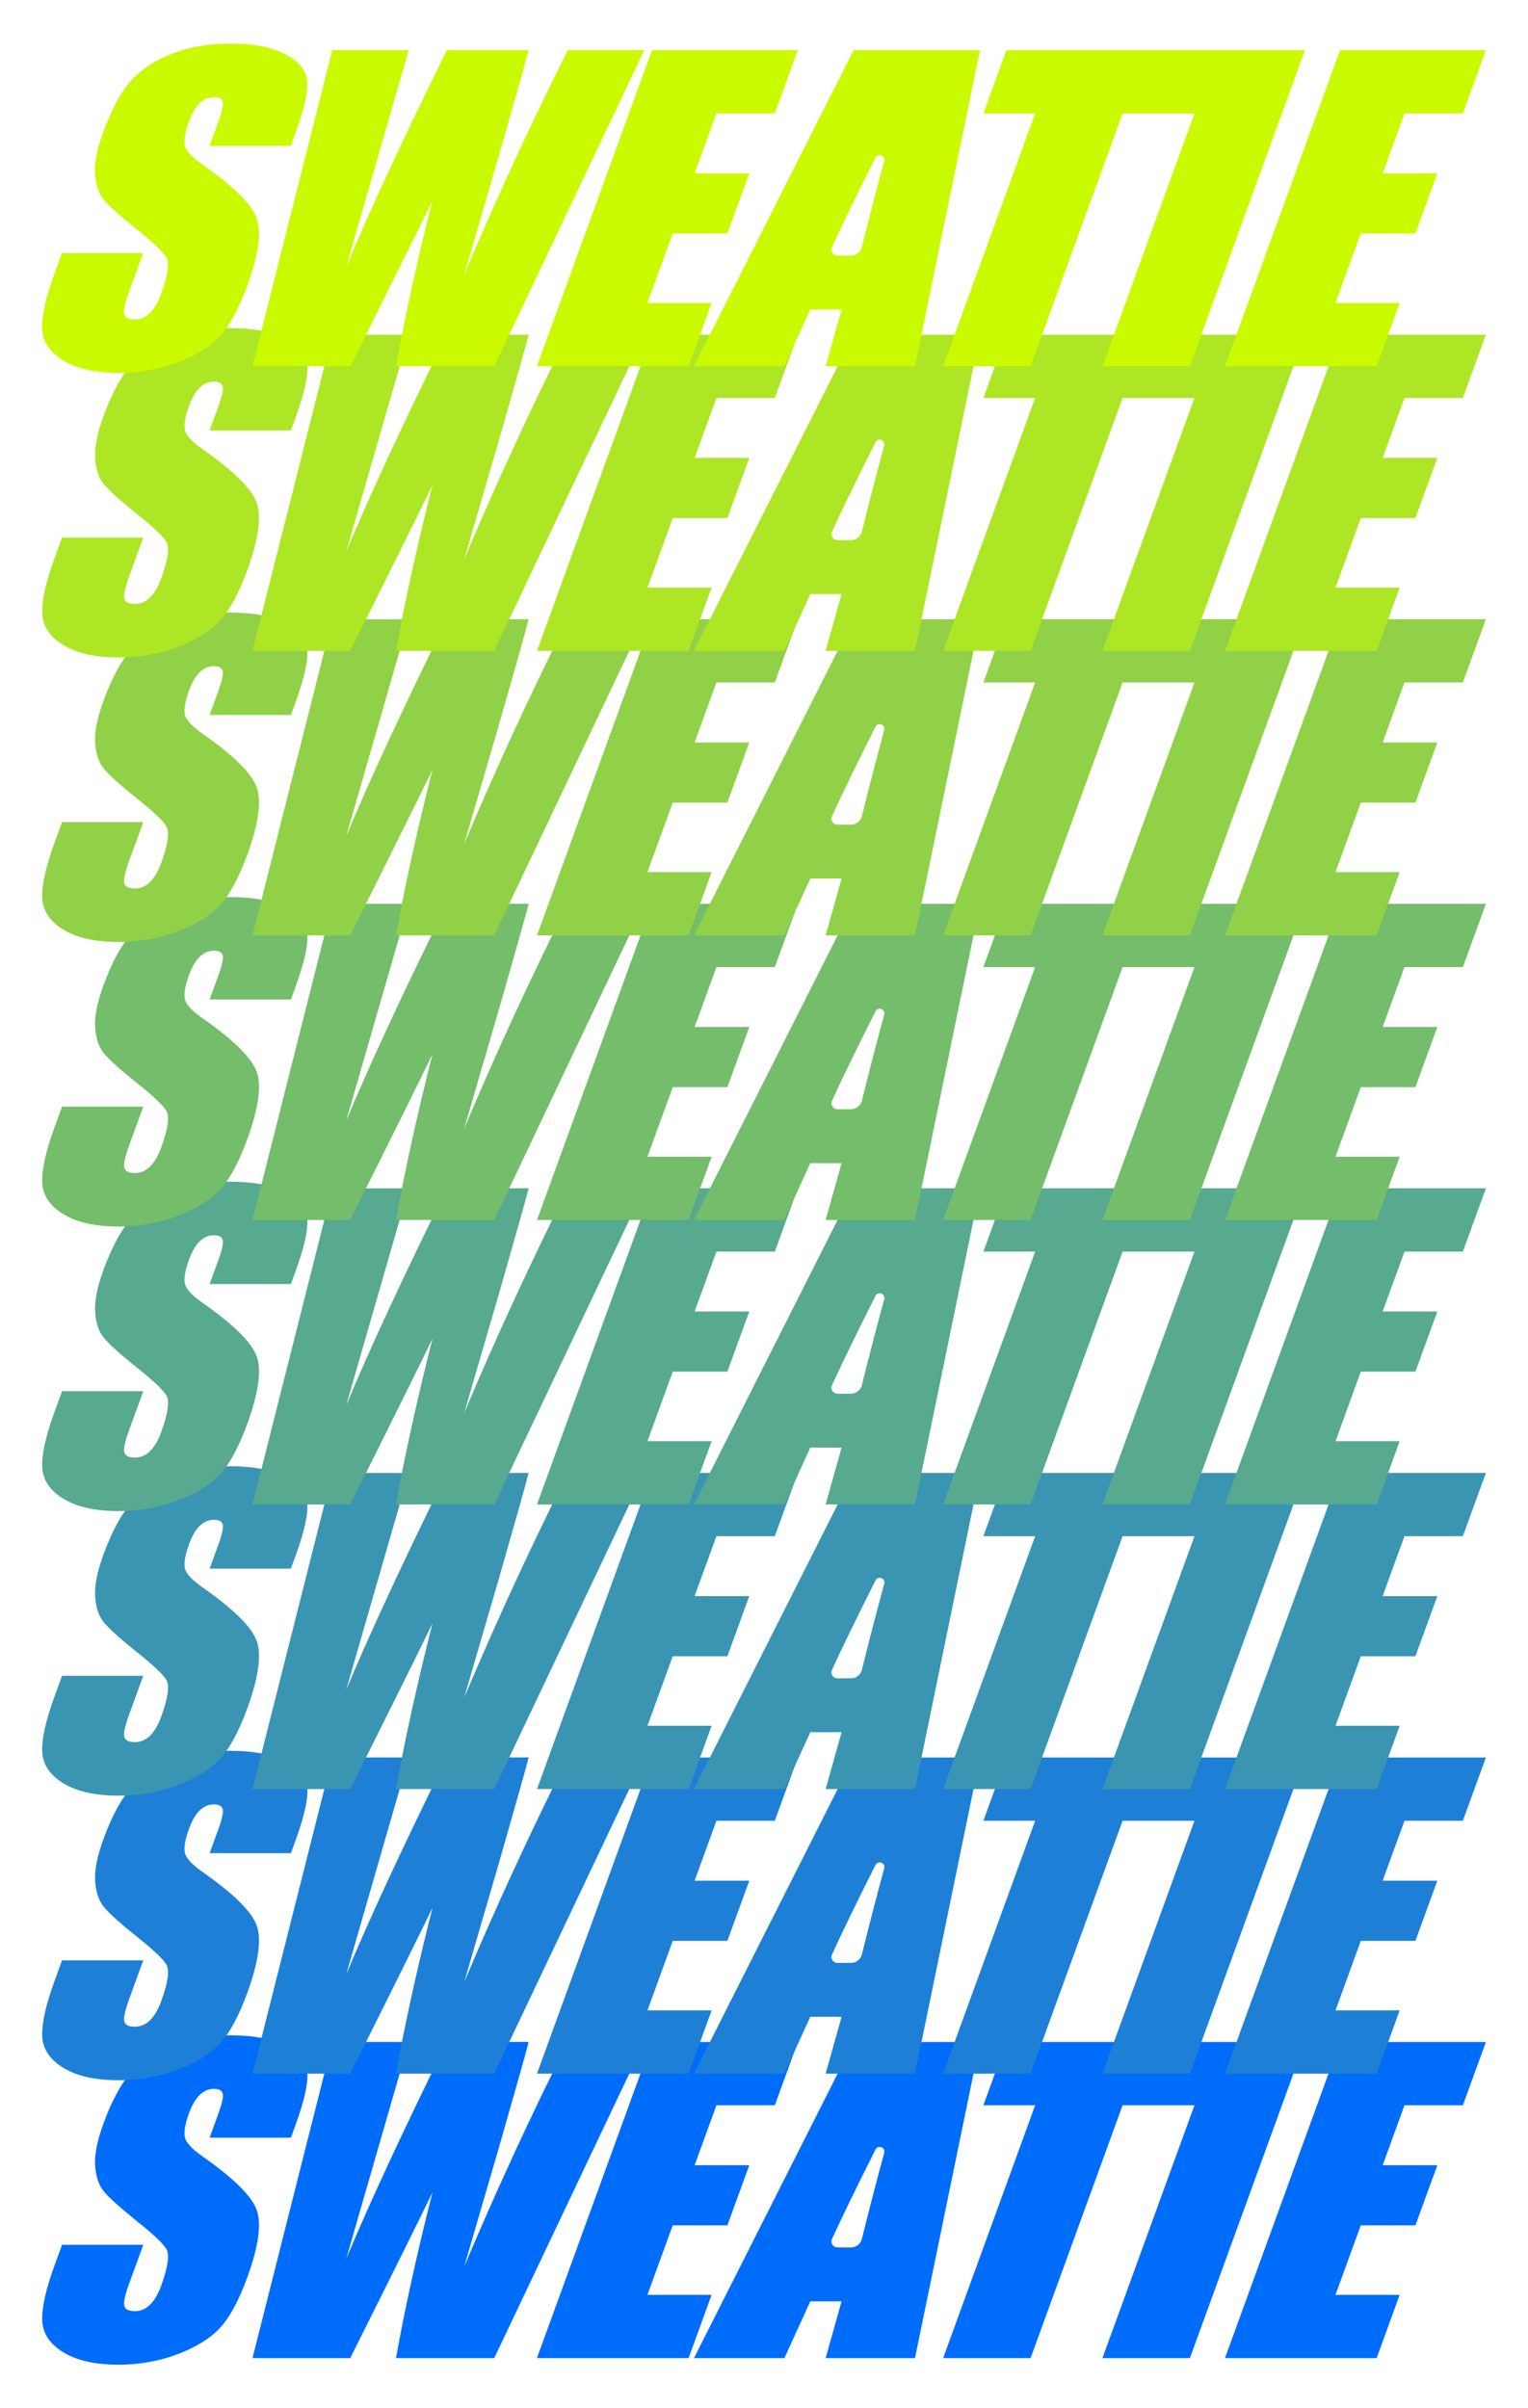 <svg width="363" height="572" viewBox="0 0 363 572" fill="none" xmlns="http://www.w3.org/2000/svg">
<path d="M69.097 507.731H49.798L51.825 502.168C52.775 499.57 53.123 497.913 52.891 497.206C52.659 496.498 51.962 496.139 50.812 496.139C49.566 496.139 48.447 496.614 47.454 497.575C46.462 498.536 45.617 499.982 44.9 501.935C43.992 504.437 43.664 506.327 43.918 507.594C44.139 508.861 45.544 510.392 48.119 512.186C55.488 517.349 59.775 521.582 60.978 524.887C62.171 528.191 61.432 533.522 58.761 540.881C56.808 546.233 54.718 550.171 52.458 552.705C50.199 555.238 46.853 557.36 42.419 559.081C37.974 560.791 33.223 561.657 28.156 561.657C22.592 561.657 18.211 560.665 15.002 558.691C11.792 556.716 10.135 554.193 10.029 551.132C9.924 548.07 10.895 543.731 12.943 538.104L14.738 533.184H34.036L30.711 542.316C29.687 545.135 29.296 546.94 29.549 547.743C29.803 548.545 30.616 548.946 31.999 548.946C33.382 548.946 34.596 548.44 35.641 547.416C36.686 546.391 37.573 544.882 38.301 542.876C39.906 538.452 40.318 535.56 39.536 534.198C38.713 532.836 36.306 530.566 32.294 527.378C28.304 524.169 25.728 521.825 24.577 520.379C23.426 518.922 22.772 516.916 22.603 514.35C22.434 511.785 23.078 508.512 24.524 504.522C26.614 498.768 28.927 494.566 31.46 491.906C33.994 489.246 37.277 487.166 41.31 485.667C45.343 484.168 49.83 483.418 54.76 483.418C60.155 483.418 64.451 484.241 67.661 485.878C70.859 487.514 72.633 489.583 72.96 492.064C73.288 494.556 72.369 498.779 70.194 504.754L69.118 507.721L69.097 507.731Z" fill="#006CFA"/>
<path d="M153.067 485.011L117.415 560.093H94.073C96.132 548.554 99.025 535.432 102.741 520.715C99.7 527.028 93.187 540.151 83.2 560.093H59.984L78.945 485.011H97.114L89.555 511.203L82.249 536.53C87.707 523.428 95.689 506.252 106.172 485H125.587C125.048 487.196 122.726 495.452 118.619 509.767L110.289 538.335C117.964 520.155 126.178 502.377 134.919 485H153.088L153.067 485.011Z" fill="#006CFA"/>
<path d="M154.894 485.016H189.542L184.074 500.038H170.202L165.018 514.28H178.003L172.799 528.564H159.813L153.806 545.075H169.051L163.582 560.098H127.551L154.883 485.016H154.894Z" fill="#006CFA"/>
<path d="M204.757 531.773C206.214 525.83 207.977 519.02 210.056 511.345C210.405 510.047 208.589 509.36 207.987 510.553C203.49 519.495 200.038 526.579 197.652 531.805C197.219 532.745 197.916 533.8 198.95 533.8H202.16C203.395 533.8 204.461 532.966 204.757 531.773ZM232.818 485.016L217.373 560.098H196.142L199.932 546.606H192.5L186.345 560.098H164.861L202.783 485.016H232.818Z" fill="#006CFA"/>
<path d="M239.086 485.016L233.618 500.038H245.917L224.053 560.098H244.829L266.693 500.038H283.764L261.9 560.098H282.677L310.009 485.016H239.086Z" fill="#006CFA"/>
<path d="M318.351 485.016H352.999L347.531 500.038H333.659L328.475 514.28H341.46L336.256 528.564H323.27L317.263 545.075H332.508L327.039 560.098H291.008L318.34 485.016H318.351Z" fill="#006CFA"/>
<path d="M69.097 440.165H49.798L51.825 434.601C52.775 432.004 53.123 430.347 52.891 429.639C52.659 428.932 51.962 428.573 50.812 428.573C49.566 428.573 48.447 429.048 47.454 430.009C46.462 430.969 45.617 432.416 44.9 434.369C43.992 436.871 43.675 438.761 43.918 440.027C44.16 441.294 45.544 442.825 48.119 444.62C55.488 449.782 59.775 454.016 60.978 457.32C62.171 460.624 61.432 465.956 58.761 473.314C56.808 478.667 54.718 482.605 52.458 485.138C50.199 487.672 46.853 489.794 42.419 491.515C37.974 493.225 33.223 494.091 28.156 494.091C22.592 494.091 18.211 493.098 15.002 491.124C11.792 489.15 10.135 486.627 10.029 483.565C9.924 480.504 10.895 476.165 12.943 470.538L14.738 465.618H34.036L30.711 474.75C29.687 477.569 29.296 479.374 29.549 480.176C29.803 480.979 30.616 481.38 31.999 481.38C33.382 481.38 34.596 480.873 35.641 479.849C36.686 478.825 37.573 477.315 38.301 475.31C39.906 470.886 40.328 467.993 39.536 466.632C38.745 465.27 36.295 463.01 32.294 459.812C28.293 456.613 25.728 454.259 24.577 452.812C23.426 451.355 22.772 449.349 22.603 446.784C22.434 444.219 23.078 440.946 24.524 436.955C26.614 431.202 28.927 427 31.46 424.34C33.994 421.679 37.277 419.599 41.31 418.1C45.343 416.601 49.83 415.852 54.76 415.852C60.155 415.852 64.451 416.675 67.661 418.311C70.859 419.948 72.633 422.017 72.96 424.498C73.288 426.989 72.369 431.212 70.194 437.188L69.118 440.154L69.097 440.165Z" fill="#1D80D6"/>
<path d="M153.067 417.432L117.415 492.515H94.073C96.132 480.976 99.025 467.853 102.741 453.137C99.7 459.45 93.187 472.573 83.2 492.515H59.984L78.945 417.432H97.114L89.555 443.625L82.249 468.951C87.707 455.85 95.689 438.673 106.172 417.422H125.587C125.048 419.618 122.726 427.873 118.619 442.189L110.289 470.757C117.964 452.577 126.178 434.799 134.919 417.422H153.088L153.067 417.432Z" fill="#1D80D6"/>
<path d="M154.894 417.438H189.543L184.074 432.46H170.202L165.018 446.702H178.004L172.799 460.986H159.824L153.817 477.497H169.062L163.593 492.52H127.572L154.894 417.438Z" fill="#1D80D6"/>
<path d="M204.757 464.195C206.214 458.252 207.977 451.442 210.056 443.767C210.405 442.469 208.589 441.782 207.987 442.975C203.49 451.917 200.038 459.001 197.652 464.227C197.219 465.166 197.916 466.222 198.95 466.222H202.16C203.395 466.222 204.461 465.388 204.757 464.195ZM232.818 417.438L217.373 492.52H196.142L199.932 479.028H192.5L186.345 492.52H164.861L202.783 417.438H232.818Z" fill="#1D80D6"/>
<path d="M239.086 417.438L233.618 432.46H245.917L224.053 492.52H244.829L266.693 432.46H283.764L261.9 492.52H282.677L310.009 417.438H239.086Z" fill="#1D80D6"/>
<path d="M318.35 417.438H352.999L347.53 432.46H333.658L328.474 446.702H341.46L336.255 460.986H323.28L317.273 477.497H332.518L327.049 492.52H291.018L318.35 417.438Z" fill="#1D80D6"/>
<path d="M69.097 372.575H49.798L51.825 367.011C52.775 364.414 53.123 362.757 52.891 362.049C52.659 361.342 51.962 360.983 50.812 360.983C49.566 360.983 48.447 361.458 47.454 362.419C46.462 363.38 45.617 364.826 44.9 366.779C43.992 369.281 43.675 371.171 43.918 372.438C44.16 373.705 45.544 375.235 48.119 377.03C55.488 382.192 59.775 386.426 60.978 389.73C62.171 393.035 61.432 398.366 58.761 405.724C56.808 411.077 54.718 415.015 52.458 417.548C50.199 420.082 46.853 422.204 42.419 423.925C37.974 425.635 33.223 426.501 28.156 426.501C22.592 426.501 18.211 425.509 15.002 423.534C11.792 421.56 10.135 419.037 10.029 415.975C9.924 412.914 10.895 408.575 12.943 402.948L14.738 398.028H34.036L30.711 407.16C29.687 409.979 29.296 411.784 29.549 412.587C29.803 413.389 30.616 413.79 31.999 413.79C33.382 413.79 34.596 413.283 35.641 412.259C36.686 411.235 37.573 409.726 38.301 407.72C39.906 403.296 40.328 400.404 39.536 399.042C38.745 397.68 36.295 395.421 32.294 392.222C28.293 389.023 25.728 386.669 24.577 385.222C23.426 383.765 22.772 381.76 22.603 379.194C22.434 376.629 23.078 373.356 24.524 369.366C26.614 363.612 28.927 359.41 31.46 356.75C33.994 354.089 37.277 352.01 41.31 350.51C45.343 349.011 49.83 348.262 54.76 348.262C60.155 348.262 64.451 349.085 67.661 350.722C70.859 352.358 72.633 354.427 72.96 356.908C73.288 359.4 72.369 363.622 70.194 369.598L69.118 372.564L69.097 372.575Z" fill="#3A95B3"/>
<path d="M153.067 349.854L117.415 424.937H94.073C96.132 413.398 99.025 400.275 102.741 385.559C99.7 391.872 93.187 404.994 83.2 424.937H59.984L78.945 349.854H97.114L89.555 376.047L82.249 401.373C87.707 388.272 95.689 371.095 106.172 349.844H125.587C125.048 352.04 122.726 360.295 118.619 374.611L110.289 403.179C117.964 384.999 126.178 367.221 134.919 349.844H153.088L153.067 349.854Z" fill="#3A95B3"/>
<path d="M154.894 349.844H189.543L184.074 364.867H170.202L165.018 379.108H178.004L172.799 393.392H159.824L153.817 409.903H169.062L163.593 424.926H127.572L154.894 349.844Z" fill="#3A95B3"/>
<path d="M204.757 396.601C206.214 390.658 207.977 383.848 210.056 376.173C210.405 374.875 208.589 374.189 207.987 375.382C203.49 384.323 200.038 391.407 197.652 396.633C197.219 397.573 197.916 398.628 198.95 398.628H202.16C203.395 398.628 204.461 397.794 204.757 396.601ZM232.818 349.844L217.373 424.926H196.142L199.932 411.434H192.5L186.345 424.926H164.861L202.783 349.844H232.818Z" fill="#3A95B3"/>
<path d="M239.086 349.844L233.618 364.867H245.917L224.053 424.926H244.829L266.693 364.867H283.764L261.9 424.926H282.677L310.009 349.844H239.086Z" fill="#3A95B3"/>
<path d="M318.35 349.844H352.999L347.53 364.867H333.658L328.474 379.108H341.46L336.255 393.392H323.28L317.273 409.903H332.518L327.049 424.926H291.018L318.35 349.844Z" fill="#3A95B3"/>
<path d="M69.097 304.985H49.798L51.825 299.421C52.775 296.824 53.123 295.167 52.891 294.46C52.659 293.752 51.962 293.393 50.812 293.393C49.566 293.393 48.447 293.868 47.454 294.829C46.462 295.79 45.617 297.236 44.9 299.189C43.992 301.691 43.675 303.581 43.918 304.848C44.16 306.115 45.544 307.645 48.119 309.44C55.488 314.603 59.775 318.836 60.978 322.14C62.171 325.445 61.432 330.776 58.761 338.135C56.808 343.487 54.718 347.425 52.458 349.959C50.199 352.492 46.853 354.614 42.419 356.335C37.974 358.045 33.223 358.911 28.156 358.911C22.592 358.911 18.211 357.919 15.002 355.944C11.792 353.97 10.135 351.447 10.029 348.386C9.924 345.324 10.895 340.985 12.943 335.358L14.738 330.438H34.036L30.711 339.57C29.687 342.389 29.296 344.194 29.549 344.997C29.803 345.799 30.616 346.2 31.999 346.2C33.382 346.2 34.596 345.693 35.641 344.669C36.686 343.645 37.573 342.136 38.301 340.13C39.906 335.706 40.328 332.814 39.536 331.452C38.745 330.09 36.295 327.831 32.294 324.632C28.293 321.433 25.728 319.079 24.577 317.633C23.426 316.176 22.772 314.17 22.603 311.604C22.434 309.039 23.078 305.766 24.524 301.776C26.614 296.022 28.927 291.82 31.46 289.16C33.994 286.499 37.277 284.42 41.31 282.921C45.343 281.421 49.83 280.672 54.76 280.672C60.155 280.672 64.451 281.495 67.661 283.132C70.859 284.768 72.633 286.837 72.96 289.318C73.288 291.81 72.369 296.033 70.194 302.008L69.118 304.974L69.097 304.985Z" fill="#57A98F"/>
<path d="M153.067 282.253L117.415 357.335H94.073C96.132 345.796 99.025 332.674 102.741 317.957C99.7 324.27 93.187 337.393 83.2 357.335H59.984L78.945 282.253H97.114L89.555 308.445L82.249 333.772C87.707 320.67 95.689 303.494 106.172 282.242H125.587C125.048 284.438 122.726 292.694 118.619 307.009L110.289 335.577C117.964 317.398 126.178 299.619 134.919 282.242H153.088L153.067 282.253Z" fill="#57A98F"/>
<path d="M154.894 282.242H189.543L184.074 297.276H170.202L165.018 311.507H178.004L172.799 325.79H159.824L153.817 342.302H169.062L163.593 357.335H127.572L154.894 282.242Z" fill="#57A98F"/>
<path d="M204.757 329C206.214 323.056 207.977 316.247 210.056 308.572C210.405 307.273 208.589 306.587 207.987 307.78C203.49 316.722 200.038 323.806 197.652 329.032C197.219 329.971 197.916 331.027 198.95 331.027H202.16C203.395 331.027 204.461 330.193 204.757 329ZM232.818 282.242L217.373 357.325H196.142L199.932 343.833H192.5L186.345 357.325H164.861L202.783 282.242H232.818Z" fill="#57A98F"/>
<path d="M239.086 282.242L233.618 297.276H245.917L224.053 357.335H244.829L266.693 297.276H283.764L261.9 357.335H282.677L310.009 282.242H239.086Z" fill="#57A98F"/>
<path d="M318.35 282.242H352.999L347.53 297.276H333.658L328.474 311.507H341.46L336.255 325.79H323.28L317.273 342.302H332.518L327.049 357.335H291.018L318.35 282.242Z" fill="#57A98F"/>
<path d="M69.097 237.395H49.798L51.825 231.832C52.775 229.235 53.123 227.577 52.891 226.87C52.659 226.162 51.962 225.803 50.812 225.803C49.566 225.803 48.447 226.278 47.454 227.239C46.462 228.2 45.617 229.646 44.9 231.599C43.992 234.101 43.675 235.991 43.918 237.258C44.16 238.525 45.544 240.056 48.119 241.85C55.488 247.013 59.775 251.246 60.978 254.551C62.171 257.855 61.432 263.186 58.761 270.545C56.808 275.897 54.718 279.835 52.458 282.369C50.199 284.902 46.853 287.024 42.419 288.745C37.974 290.455 33.223 291.321 28.156 291.321C22.592 291.321 18.211 290.329 15.002 288.355C11.792 286.38 10.135 283.857 10.029 280.796C9.924 277.734 10.895 273.395 12.943 267.768L14.738 262.849H34.036L30.711 271.98C29.687 274.799 29.296 276.604 29.549 277.407C29.803 278.209 30.616 278.61 31.999 278.61C33.382 278.61 34.596 278.104 35.641 277.08C36.686 276.056 37.573 274.546 38.301 272.54C39.906 268.117 40.328 265.224 39.536 263.862C38.745 262.5 36.295 260.241 32.294 257.042C28.293 253.843 25.728 251.489 24.577 250.043C23.426 248.586 22.772 246.58 22.603 244.015C22.434 241.449 23.078 238.176 24.524 234.186C26.614 228.432 28.927 224.23 31.46 221.57C33.994 218.91 37.277 216.83 41.31 215.331C45.343 213.832 49.83 213.082 54.76 213.082C60.155 213.082 64.451 213.905 67.661 215.542C70.859 217.178 72.633 219.247 72.96 221.728C73.288 224.22 72.369 228.443 70.194 234.418L69.118 237.385L69.097 237.395Z" fill="#73BD6B"/>
<path d="M153.067 214.675L117.415 289.757H94.073C96.132 278.218 99.025 265.096 102.741 250.379C99.7 256.692 93.187 269.815 83.2 289.757H59.984L78.945 214.675H97.114L89.555 240.867L82.249 266.194C87.707 253.092 95.689 235.916 106.172 214.664H125.587C125.048 216.86 122.726 225.116 118.619 239.431L110.289 267.999C117.964 249.819 126.178 232.041 134.919 214.664H153.088L153.067 214.675Z" fill="#73BD6B"/>
<path d="M154.894 214.676H189.543L184.074 229.699H170.202L165.018 243.94H178.004L172.799 258.224H159.824L153.817 274.735H169.062L163.593 289.758H127.572L154.894 214.676Z" fill="#73BD6B"/>
<path d="M204.757 261.433C206.214 255.49 207.977 248.68 210.056 241.005C210.405 239.707 208.589 239.021 207.987 240.214C203.49 249.155 200.038 256.239 197.652 261.465C197.219 262.405 197.916 263.46 198.95 263.46H202.16C203.395 263.46 204.461 262.626 204.757 261.433ZM232.818 214.676L217.373 289.758H196.142L199.932 276.266H192.5L186.345 289.758H164.861L202.783 214.676H232.818Z" fill="#73BD6B"/>
<path d="M239.086 214.676L233.618 229.699H245.917L224.053 289.758H244.829L266.693 229.699H283.764L261.9 289.758H282.677L310.009 214.676H239.086Z" fill="#73BD6B"/>
<path d="M318.35 214.676H352.999L347.53 229.699H333.658L328.474 243.94H341.46L336.255 258.224H323.28L317.273 274.735H332.518L327.049 289.758H291.018L318.35 214.676Z" fill="#73BD6B"/>
<path d="M69.097 169.813H49.798L51.825 164.25C52.775 161.652 53.123 159.995 52.891 159.288C52.659 158.58 51.962 158.221 50.812 158.221C49.566 158.221 48.447 158.696 47.454 159.657C46.462 160.618 45.617 162.064 44.9 164.017C43.992 166.519 43.675 168.409 43.918 169.676C44.16 170.943 45.544 172.474 48.119 174.268C55.488 179.431 59.775 183.664 60.978 186.969C62.171 190.273 61.432 195.604 58.761 202.963C56.808 208.315 54.718 212.253 52.458 214.787C50.199 217.32 46.853 219.442 42.419 221.163C37.974 222.873 33.223 223.739 28.156 223.739C22.592 223.739 18.211 222.747 15.002 220.773C11.792 218.798 10.135 216.275 10.029 213.214C9.924 210.152 10.895 205.813 12.943 200.186L14.738 195.266H34.036L30.711 204.398C29.687 207.217 29.296 209.022 29.549 209.825C29.803 210.627 30.616 211.028 31.999 211.028C33.382 211.028 34.596 210.522 35.641 209.498C36.686 208.473 37.573 206.964 38.301 204.958C39.906 200.535 40.328 197.642 39.536 196.28C38.745 194.918 36.295 192.659 32.294 189.46C28.293 186.261 25.728 183.907 24.577 182.461C23.426 181.004 22.772 178.998 22.603 176.432C22.434 173.867 23.078 170.594 24.524 166.604C26.614 160.85 28.927 156.648 31.46 153.988C33.994 151.328 37.277 149.248 41.31 147.749C45.343 146.25 49.83 145.5 54.76 145.5C60.155 145.5 64.451 146.323 67.661 147.96C70.859 149.596 72.633 151.665 72.96 154.146C73.288 156.638 72.369 160.861 70.194 166.836L69.118 169.803L69.097 169.813Z" fill="#90D147"/>
<path d="M153.067 147.093L117.415 222.175H94.073C96.132 210.636 99.025 197.514 102.741 182.797C99.7 189.11 93.187 202.233 83.2 222.175H59.984L78.945 147.093H97.114L89.555 173.285L82.249 198.612C87.707 185.51 95.689 168.334 106.172 147.082H125.587C125.048 149.278 122.726 157.534 118.619 171.849L110.289 200.417C117.964 182.237 126.178 164.459 134.919 147.082H153.088L153.067 147.093Z" fill="#90D147"/>
<path d="M154.894 147.082H189.543L184.074 162.105H170.202L165.018 176.346H178.004L172.799 190.63H159.824L153.817 207.142H169.062L163.593 222.165H127.572L154.894 147.082Z" fill="#90D147"/>
<path d="M204.757 193.84C206.214 187.896 207.977 181.087 210.056 173.412C210.405 172.113 208.589 171.427 207.987 172.62C203.49 181.562 200.038 188.646 197.652 193.871C197.219 194.811 197.916 195.867 198.95 195.867H202.16C203.395 195.867 204.461 195.033 204.757 193.84ZM232.818 147.082L217.373 222.165H196.142L199.932 208.673H192.5L186.345 222.165H164.861L202.783 147.082H232.818Z" fill="#90D147"/>
<path d="M239.086 147.082L233.618 162.105H245.917L224.053 222.165H244.829L266.693 162.105H283.764L261.9 222.165H282.677L310.009 147.082H239.086Z" fill="#90D147"/>
<path d="M318.35 147.082H352.999L347.53 162.105H333.658L328.474 176.346H341.46L336.255 190.63H323.28L317.273 207.142H332.518L327.049 222.165H291.018L318.35 147.082Z" fill="#90D147"/>
<path d="M69.097 102.235H49.798L51.825 96.671C52.775 94.074 53.123 92.417 52.891 91.71C52.659 91.002 51.962 90.643 50.812 90.643C49.566 90.643 48.447 91.118 47.454 92.079C46.462 93.04 45.617 94.486 44.9 96.439C43.992 98.941 43.675 100.831 43.918 102.098C44.16 103.365 45.544 104.895 48.119 106.69C55.488 111.853 59.775 116.086 60.978 119.39C62.171 122.695 61.432 128.026 58.761 135.385C56.808 140.737 54.718 144.675 52.458 147.209C50.199 149.742 46.853 151.864 42.419 153.585C37.974 155.295 33.223 156.161 28.156 156.161C22.592 156.161 18.211 155.169 15.002 153.194C11.792 151.22 10.135 148.697 10.029 145.636C9.924 142.574 10.895 138.235 12.943 132.608L14.738 127.688H34.036L30.711 136.82C29.687 139.639 29.296 141.444 29.549 142.247C29.803 143.049 30.616 143.45 31.999 143.45C33.382 143.45 34.596 142.943 35.641 141.919C36.686 140.895 37.573 139.386 38.301 137.38C39.906 132.956 40.328 130.064 39.536 128.702C38.745 127.34 36.295 125.081 32.294 121.882C28.293 118.683 25.728 116.329 24.577 114.882C23.426 113.426 22.772 111.42 22.603 108.854C22.434 106.289 23.078 103.016 24.524 99.026C26.614 93.272 28.927 89.07 31.46 86.41C33.994 83.749 37.277 81.67 41.31 80.171C45.343 78.671 49.83 77.922 54.76 77.922C60.155 77.922 64.451 78.745 67.661 80.382C70.859 82.018 72.633 84.087 72.96 86.568C73.288 89.06 72.369 93.282 70.194 99.258L69.118 102.224L69.097 102.235Z" fill="#ADE624"/>
<path d="M153.067 79.503L117.415 154.585H94.073C96.132 143.046 99.025 129.924 102.741 115.207C99.7 121.52 93.187 134.643 83.2 154.585H59.984L78.945 79.503H97.114L89.555 105.695L82.249 131.022C87.707 117.92 95.689 100.744 106.172 79.492H125.587C125.048 81.688 122.726 89.944 118.619 104.259L110.289 132.827C117.964 114.648 126.178 96.869 134.919 79.492H153.088L153.067 79.503Z" fill="#ADE624"/>
<path d="M154.894 79.504H189.543L184.074 94.527H170.202L165.018 108.768H178.004L172.799 123.052H159.824L153.817 139.564H169.062L163.593 154.586H127.572L154.894 79.504Z" fill="#ADE624"/>
<path d="M204.757 126.262C206.214 120.318 207.977 113.509 210.056 105.833C210.405 104.535 208.589 103.849 207.987 105.042C203.49 113.984 200.038 121.067 197.652 126.293C197.219 127.233 197.916 128.289 198.95 128.289H202.16C203.395 128.289 204.461 127.455 204.757 126.262ZM232.818 79.504L217.373 154.586H196.142L199.932 141.094H192.5L186.345 154.586H164.861L202.783 79.504H232.818Z" fill="#ADE624"/>
<path d="M239.086 79.504L233.618 94.527H245.917L224.053 154.586H244.829L266.693 94.527H283.764L261.9 154.586H282.677L310.009 79.504H239.086Z" fill="#ADE624"/>
<path d="M318.35 79.504H352.999L347.53 94.527H333.658L328.474 108.768H341.46L336.255 123.052H323.28L317.273 139.564H332.518L327.049 154.586H291.018L318.35 79.504Z" fill="#ADE624"/>
<path d="M69.096 34.646H49.798L51.825 29.083C52.775 26.486 53.123 24.828 52.891 24.121C52.659 23.413 51.962 23.055 50.811 23.055C49.565 23.055 48.446 23.53 47.454 24.49C46.462 25.451 45.617 26.897 44.899 28.851C43.991 31.352 43.664 33.242 43.917 34.509C44.139 35.776 45.543 37.307 48.119 39.102C55.488 44.264 59.774 48.497 60.978 51.802C62.171 55.106 61.432 60.438 58.761 67.796C56.808 73.148 54.717 77.086 52.458 79.62C50.199 82.154 46.852 84.276 42.418 85.996C37.974 87.707 33.223 88.572 28.155 88.572C22.592 88.572 18.211 87.58 15.001 85.606C11.771 83.632 10.113 81.119 10.008 78.057C9.902 74.996 10.873 70.657 12.921 65.03L14.716 60.11H34.015L30.689 69.242C29.665 72.061 29.275 73.866 29.528 74.668C29.781 75.471 30.594 75.872 31.977 75.872C33.36 75.872 34.574 75.365 35.619 74.341C36.665 73.317 37.551 71.808 38.28 69.802C39.885 65.378 40.296 62.486 39.515 61.124C38.691 59.762 36.285 57.492 32.273 54.304C28.282 51.094 25.706 48.751 24.555 47.304C23.405 45.847 22.75 43.842 22.581 41.276C22.412 38.711 23.056 35.438 24.503 31.448C26.593 25.694 28.905 21.492 31.439 18.832C33.972 16.171 37.256 14.091 41.289 12.592C45.321 11.093 49.808 10.344 54.738 10.344C60.133 10.344 64.43 11.167 67.639 12.804C70.838 14.44 72.612 16.509 72.939 18.99C73.266 21.482 72.348 25.704 70.173 31.68L69.096 34.646Z" fill="#CAFA00"/>
<path d="M153.067 11.913L117.415 86.996H94.073C96.132 75.457 99.025 62.334 102.741 47.617C99.7 53.93 93.187 67.053 83.2 86.996H59.984L78.934 11.913H97.103L89.544 38.105L82.239 63.432C87.697 50.33 95.678 33.154 106.161 11.902H125.576C125.038 14.098 122.715 22.354 118.608 36.669L110.279 65.237C117.954 47.058 126.167 29.279 134.908 11.902H153.077L153.067 11.913Z" fill="#CAFA00"/>
<path d="M154.894 11.914H189.542L184.074 26.937H170.202L165.018 41.178H178.003L172.799 55.462H159.813L153.806 71.974H169.051L163.582 86.997H127.551L154.894 11.914Z" fill="#CAFA00"/>
<path d="M204.757 58.672C206.214 52.728 207.977 45.919 210.056 38.244C210.405 36.945 208.589 36.259 207.987 37.452C203.49 46.394 200.038 53.478 197.652 58.703C197.219 59.643 197.916 60.699 198.95 60.699H202.16C203.395 60.699 204.461 59.865 204.757 58.672ZM232.818 11.914L217.373 86.997H196.142L199.932 73.505H192.5L186.345 86.997H164.861L202.783 11.914H232.818Z" fill="#CAFA00"/>
<path d="M239.086 11.914L233.618 26.948H245.917L224.053 87.007H244.829L266.693 26.948H283.764L261.9 87.007H282.677L310.009 11.914H239.086Z" fill="#CAFA00"/>
<path d="M318.351 11.914H352.999L347.531 26.937H333.659L328.475 41.178H341.46L336.256 55.462H323.27L317.263 71.974H332.508L327.039 86.997H291.008L318.351 11.914Z" fill="#CAFA00"/>
</svg>
